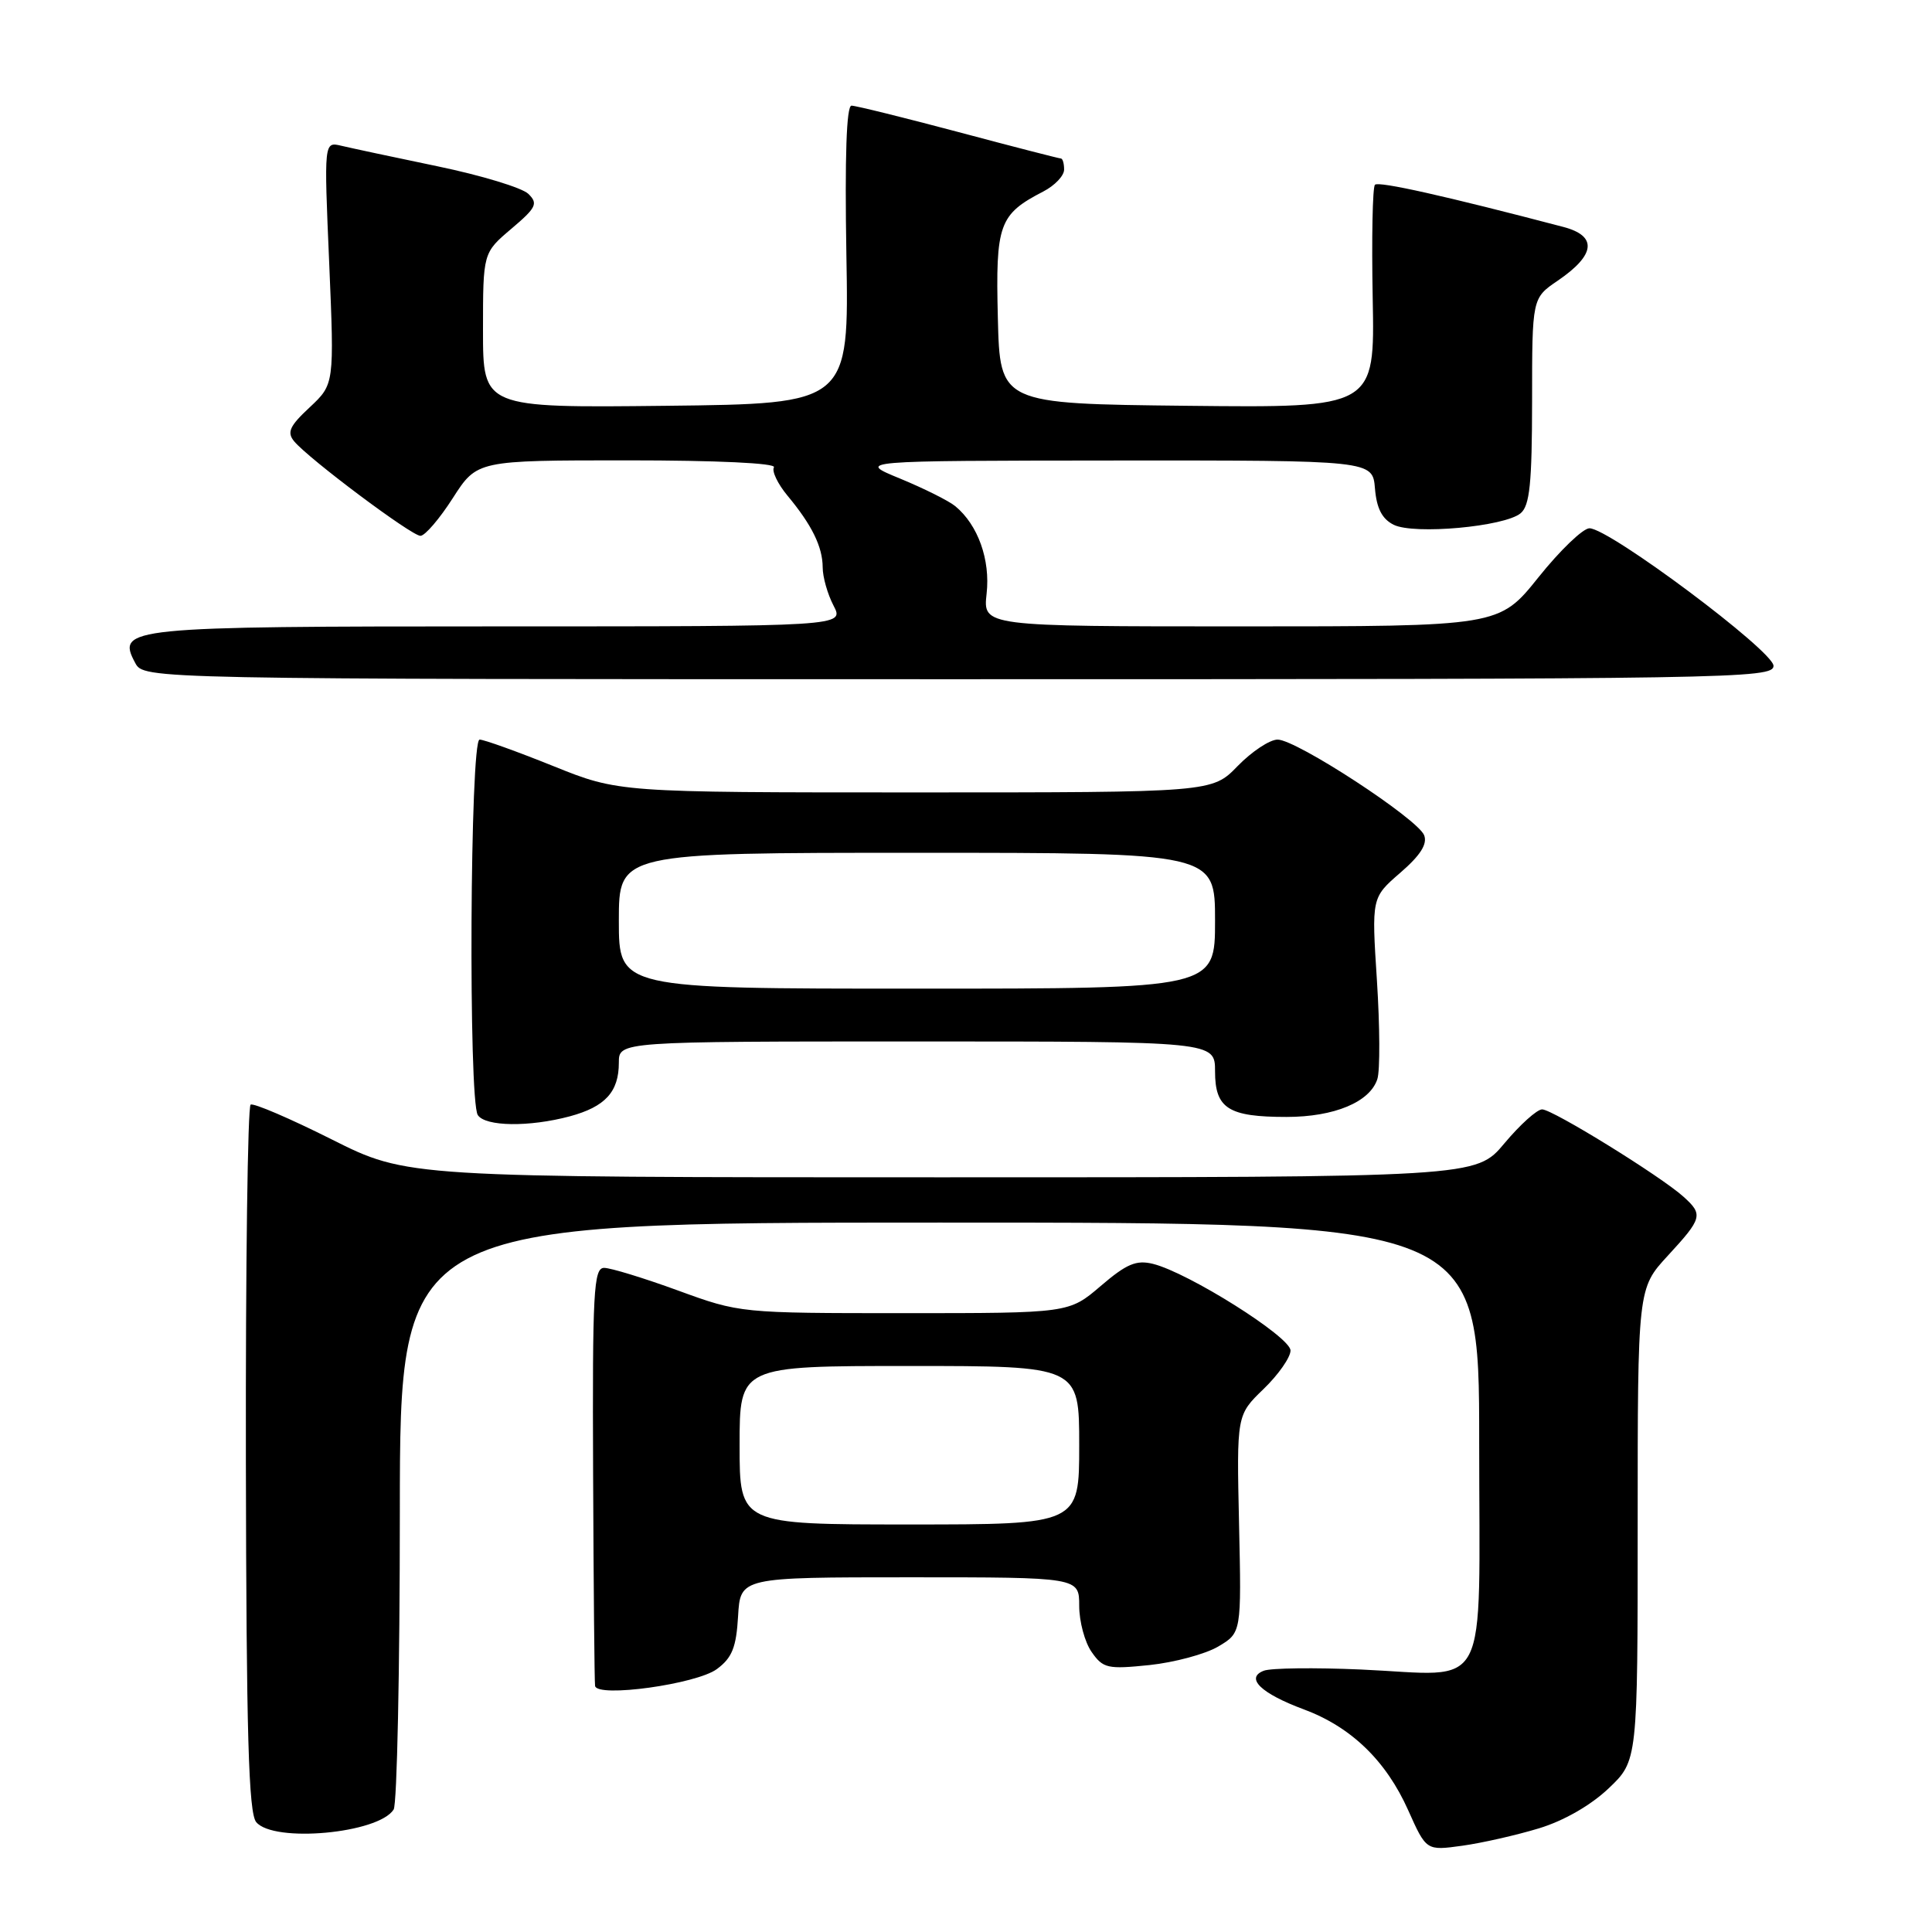 <?xml version="1.0" encoding="UTF-8" standalone="no"?>
<!DOCTYPE svg PUBLIC "-//W3C//DTD SVG 1.1//EN" "http://www.w3.org/Graphics/SVG/1.1/DTD/svg11.dtd" >
<svg xmlns="http://www.w3.org/2000/svg" xmlns:xlink="http://www.w3.org/1999/xlink" version="1.1" viewBox="0 0 256 256">
 <g >
 <path fill="currentColor"
d=" M 203.90 242.27 C 207.21 241.27 210.79 239.21 213.15 236.97 C 217.00 233.31 217.00 233.31 217.00 202.02 C 217.00 170.72 217.00 170.72 221.00 166.38 C 225.57 161.42 225.70 160.94 223.08 158.58 C 220.10 155.88 205.73 147.00 204.34 147.00 C 203.66 147.00 201.41 149.03 199.34 151.50 C 195.58 156.00 195.58 156.00 124.77 156.00 C 53.96 156.00 53.96 156.00 43.94 150.97 C 38.42 148.20 33.59 146.13 33.21 146.37 C 32.82 146.61 32.54 167.75 32.58 193.35 C 32.64 229.83 32.94 240.22 33.95 241.44 C 36.26 244.22 50.15 242.95 52.16 239.77 C 52.61 239.07 52.98 221.29 52.98 200.25 C 53.00 162.00 53.00 162.00 124.50 162.00 C 196.00 162.00 196.00 162.00 196.00 191.03 C 196.00 225.19 197.66 221.99 180.34 221.22 C 174.19 220.95 168.39 221.02 167.46 221.38 C 164.96 222.34 167.08 224.39 172.76 226.50 C 179.03 228.83 183.66 233.30 186.59 239.86 C 188.99 245.23 188.99 245.23 193.75 244.57 C 196.36 244.21 200.93 243.17 203.90 242.27 Z  M 94.99 221.16 C 97.01 219.67 97.56 218.28 97.80 214.15 C 98.10 209.00 98.10 209.00 120.55 209.00 C 143.00 209.00 143.00 209.00 143.00 212.78 C 143.00 214.86 143.74 217.61 144.65 218.90 C 146.16 221.07 146.77 221.20 152.31 220.63 C 155.61 220.28 159.71 219.18 161.41 218.18 C 164.50 216.35 164.50 216.35 164.18 201.93 C 163.86 187.50 163.86 187.50 167.43 184.05 C 169.39 182.16 171.00 179.86 171.00 178.95 C 171.00 177.15 157.48 168.64 152.78 167.47 C 150.56 166.92 149.27 167.47 145.85 170.40 C 141.64 174.00 141.64 174.00 119.85 174.00 C 98.13 174.00 98.03 173.99 89.84 171.00 C 85.32 169.35 80.91 168.00 80.05 168.00 C 78.66 168.00 78.49 171.11 78.59 195.25 C 78.65 210.24 78.77 222.90 78.85 223.39 C 79.12 224.99 92.30 223.16 94.99 221.16 Z  M 75.50 147.92 C 80.20 146.65 82.00 144.68 82.00 140.81 C 82.00 138.00 82.00 138.00 121.50 138.00 C 161.00 138.00 161.00 138.00 161.00 141.96 C 161.00 146.88 162.76 148.00 170.48 148.00 C 176.81 148.00 181.54 146.02 182.51 142.97 C 182.87 141.84 182.84 135.97 182.45 129.92 C 181.74 118.94 181.74 118.94 185.54 115.65 C 188.20 113.35 189.16 111.85 188.71 110.68 C 187.87 108.51 171.78 98.00 169.29 98.00 C 168.25 98.00 165.87 99.58 164.00 101.50 C 160.61 105.00 160.61 105.00 121.29 105.00 C 81.97 105.00 81.97 105.00 73.29 101.50 C 68.52 99.58 64.13 98.00 63.55 98.00 C 62.28 98.00 62.05 145.80 63.31 147.75 C 64.30 149.28 70.12 149.36 75.50 147.92 Z  M 235.00 88.23 C 235.00 86.27 213.23 70.00 210.61 70.00 C 209.76 70.00 206.71 72.92 203.85 76.50 C 198.64 83.00 198.64 83.00 164.44 83.00 C 130.25 83.00 130.25 83.00 130.73 78.67 C 131.24 74.18 129.59 69.56 126.59 67.08 C 125.74 66.37 122.45 64.73 119.28 63.42 C 113.50 61.05 113.50 61.05 147.69 61.02 C 181.88 61.00 181.88 61.00 182.19 64.73 C 182.41 67.37 183.13 68.77 184.68 69.54 C 187.38 70.87 199.35 69.79 201.49 68.01 C 202.70 67.00 203.00 64.05 203.01 53.13 C 203.01 39.50 203.01 39.50 206.41 37.19 C 211.43 33.77 211.69 31.26 207.15 30.07 C 191.57 25.98 182.68 23.99 182.19 24.48 C 181.87 24.79 181.74 31.57 181.89 39.54 C 182.17 54.04 182.17 54.04 157.33 53.77 C 132.50 53.50 132.50 53.50 132.22 42.12 C 131.91 29.69 132.37 28.41 138.25 25.37 C 139.76 24.59 141.00 23.29 141.00 22.47 C 141.00 21.66 140.81 21.00 140.57 21.00 C 140.34 21.00 134.23 19.43 127.00 17.50 C 119.77 15.58 113.39 14.00 112.83 14.00 C 112.16 14.00 111.93 20.73 112.15 33.75 C 112.50 53.50 112.50 53.50 88.25 53.77 C 64.00 54.04 64.00 54.04 64.00 43.77 C 64.00 33.50 64.00 33.50 67.75 30.32 C 71.07 27.51 71.33 26.97 70.00 25.68 C 69.17 24.88 63.78 23.24 58.00 22.04 C 52.22 20.84 46.47 19.61 45.21 19.31 C 42.93 18.77 42.93 18.77 43.62 34.84 C 44.30 50.91 44.30 50.91 41.04 53.97 C 38.37 56.45 37.99 57.29 38.98 58.48 C 40.92 60.81 54.53 71.00 55.71 71.00 C 56.31 71.00 58.24 68.75 60.00 66.00 C 63.21 61.00 63.21 61.00 83.16 61.00 C 94.98 61.00 102.89 61.37 102.55 61.92 C 102.24 62.42 103.05 64.11 104.34 65.67 C 107.58 69.56 109.00 72.45 109.01 75.18 C 109.01 76.46 109.66 78.74 110.45 80.25 C 111.88 83.00 111.88 83.00 66.13 83.00 C 16.79 83.00 15.40 83.14 17.91 87.83 C 19.07 90.00 19.07 90.00 127.04 90.00 C 229.61 90.00 235.00 89.91 235.00 88.23 Z  M 98.00 191.50 C 98.00 181.00 98.00 181.00 120.50 181.00 C 143.00 181.00 143.00 181.00 143.00 191.50 C 143.00 202.00 143.00 202.00 120.50 202.00 C 98.00 202.00 98.00 202.00 98.00 191.50 Z  M 82.00 122.00 C 82.00 113.00 82.00 113.00 121.50 113.00 C 161.00 113.00 161.00 113.00 161.00 122.00 C 161.00 131.00 161.00 131.00 121.50 131.00 C 82.00 131.00 82.00 131.00 82.00 122.00 Z "/>
</g>
</svg>